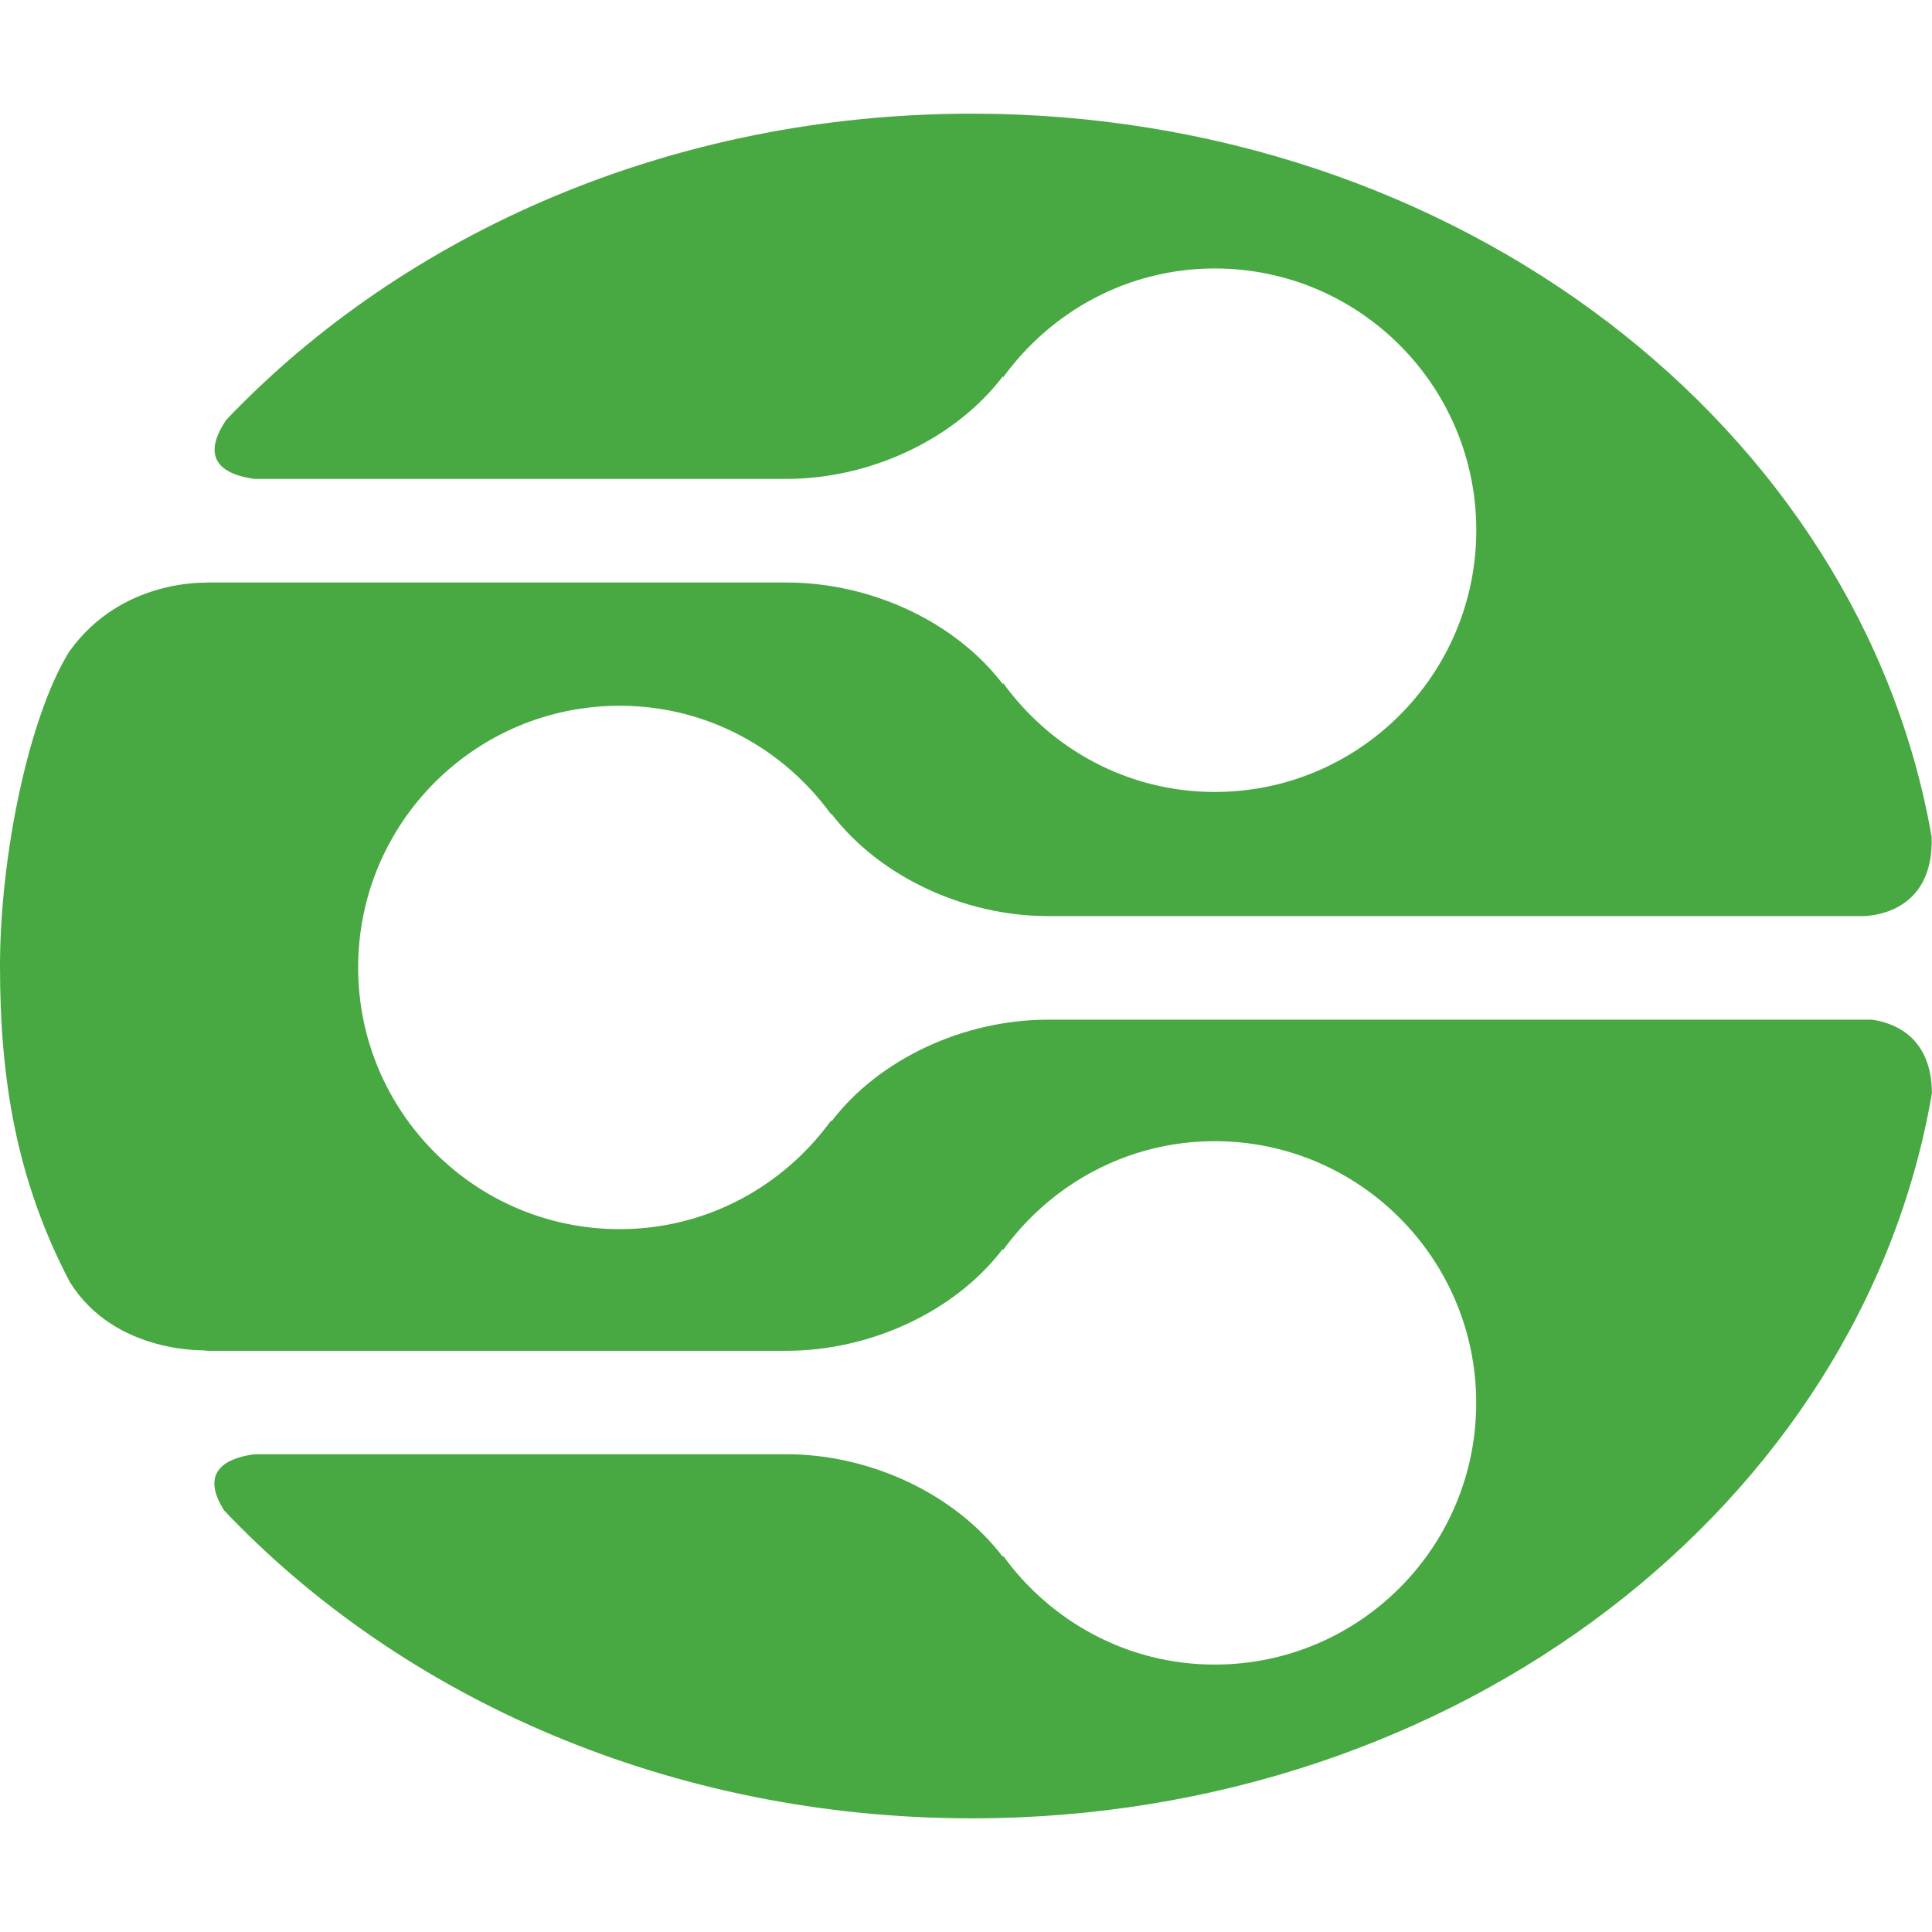<svg role="img" viewBox="0 0 24 24" xmlns="http://www.w3.org/2000/svg"><title>DLNA icon</title><path d="M23.254,12.667H13.019c-1.051,0-2.1,0.489-2.692,1.266v-0.017c-0.591,0.816-1.544,1.353-2.629,1.353 c-1.796,0-3.249-1.458-3.249-3.251c0-1.795,1.454-3.251,3.249-3.251c1.085,0,2.039,0.536,2.629,1.353v-0.013 c0.592,0.776,1.641,1.273,2.692,1.273h10.129c0.186-0.005,0.873-0.095,0.848-0.981c-0.884-5.086-5.879-8.987-11.923-8.987 c-3.721,0-7.047,1.48-9.262,3.803c-0.356,0.527,0.014,0.689,0.35,0.734h6.608c1.05,0,2.1-0.498,2.691-1.277V4.69 c0.591-0.817,1.546-1.355,2.63-1.355c1.795,0,3.249,1.456,3.249,3.251c0,1.793-1.454,3.252-3.249,3.252 c-1.084,0-2.039-0.537-2.63-1.355v0.019c-0.591-0.779-1.641-1.266-2.691-1.266h-7.22l0.028,0.003c0,0-1.068-0.06-1.719,0.859 C0.361,8.9,0,10.621,0,12.002c0,1.388,0.198,2.649,0.867,3.923c0.564,0.908,1.71,0.849,1.71,0.849L2.535,16.78h7.233 c1.05,0,2.1-0.49,2.691-1.268v0.019c0.591-0.817,1.546-1.355,2.63-1.355c1.795,0,3.249,1.458,3.249,3.251 c0,1.795-1.454,3.251-3.249,3.251c-1.084,0-2.039-0.537-2.63-1.354v0.018c-0.591-0.779-1.641-1.277-2.691-1.277H3.164 c-0.328,0.042-0.698,0.198-0.379,0.699c2.216,2.337,5.555,3.824,9.288,3.824c6.054,0,11.056-3.911,11.926-9.009 C23.995,12.866,23.51,12.702,23.254,12.667" fill="#48A842"/></svg>